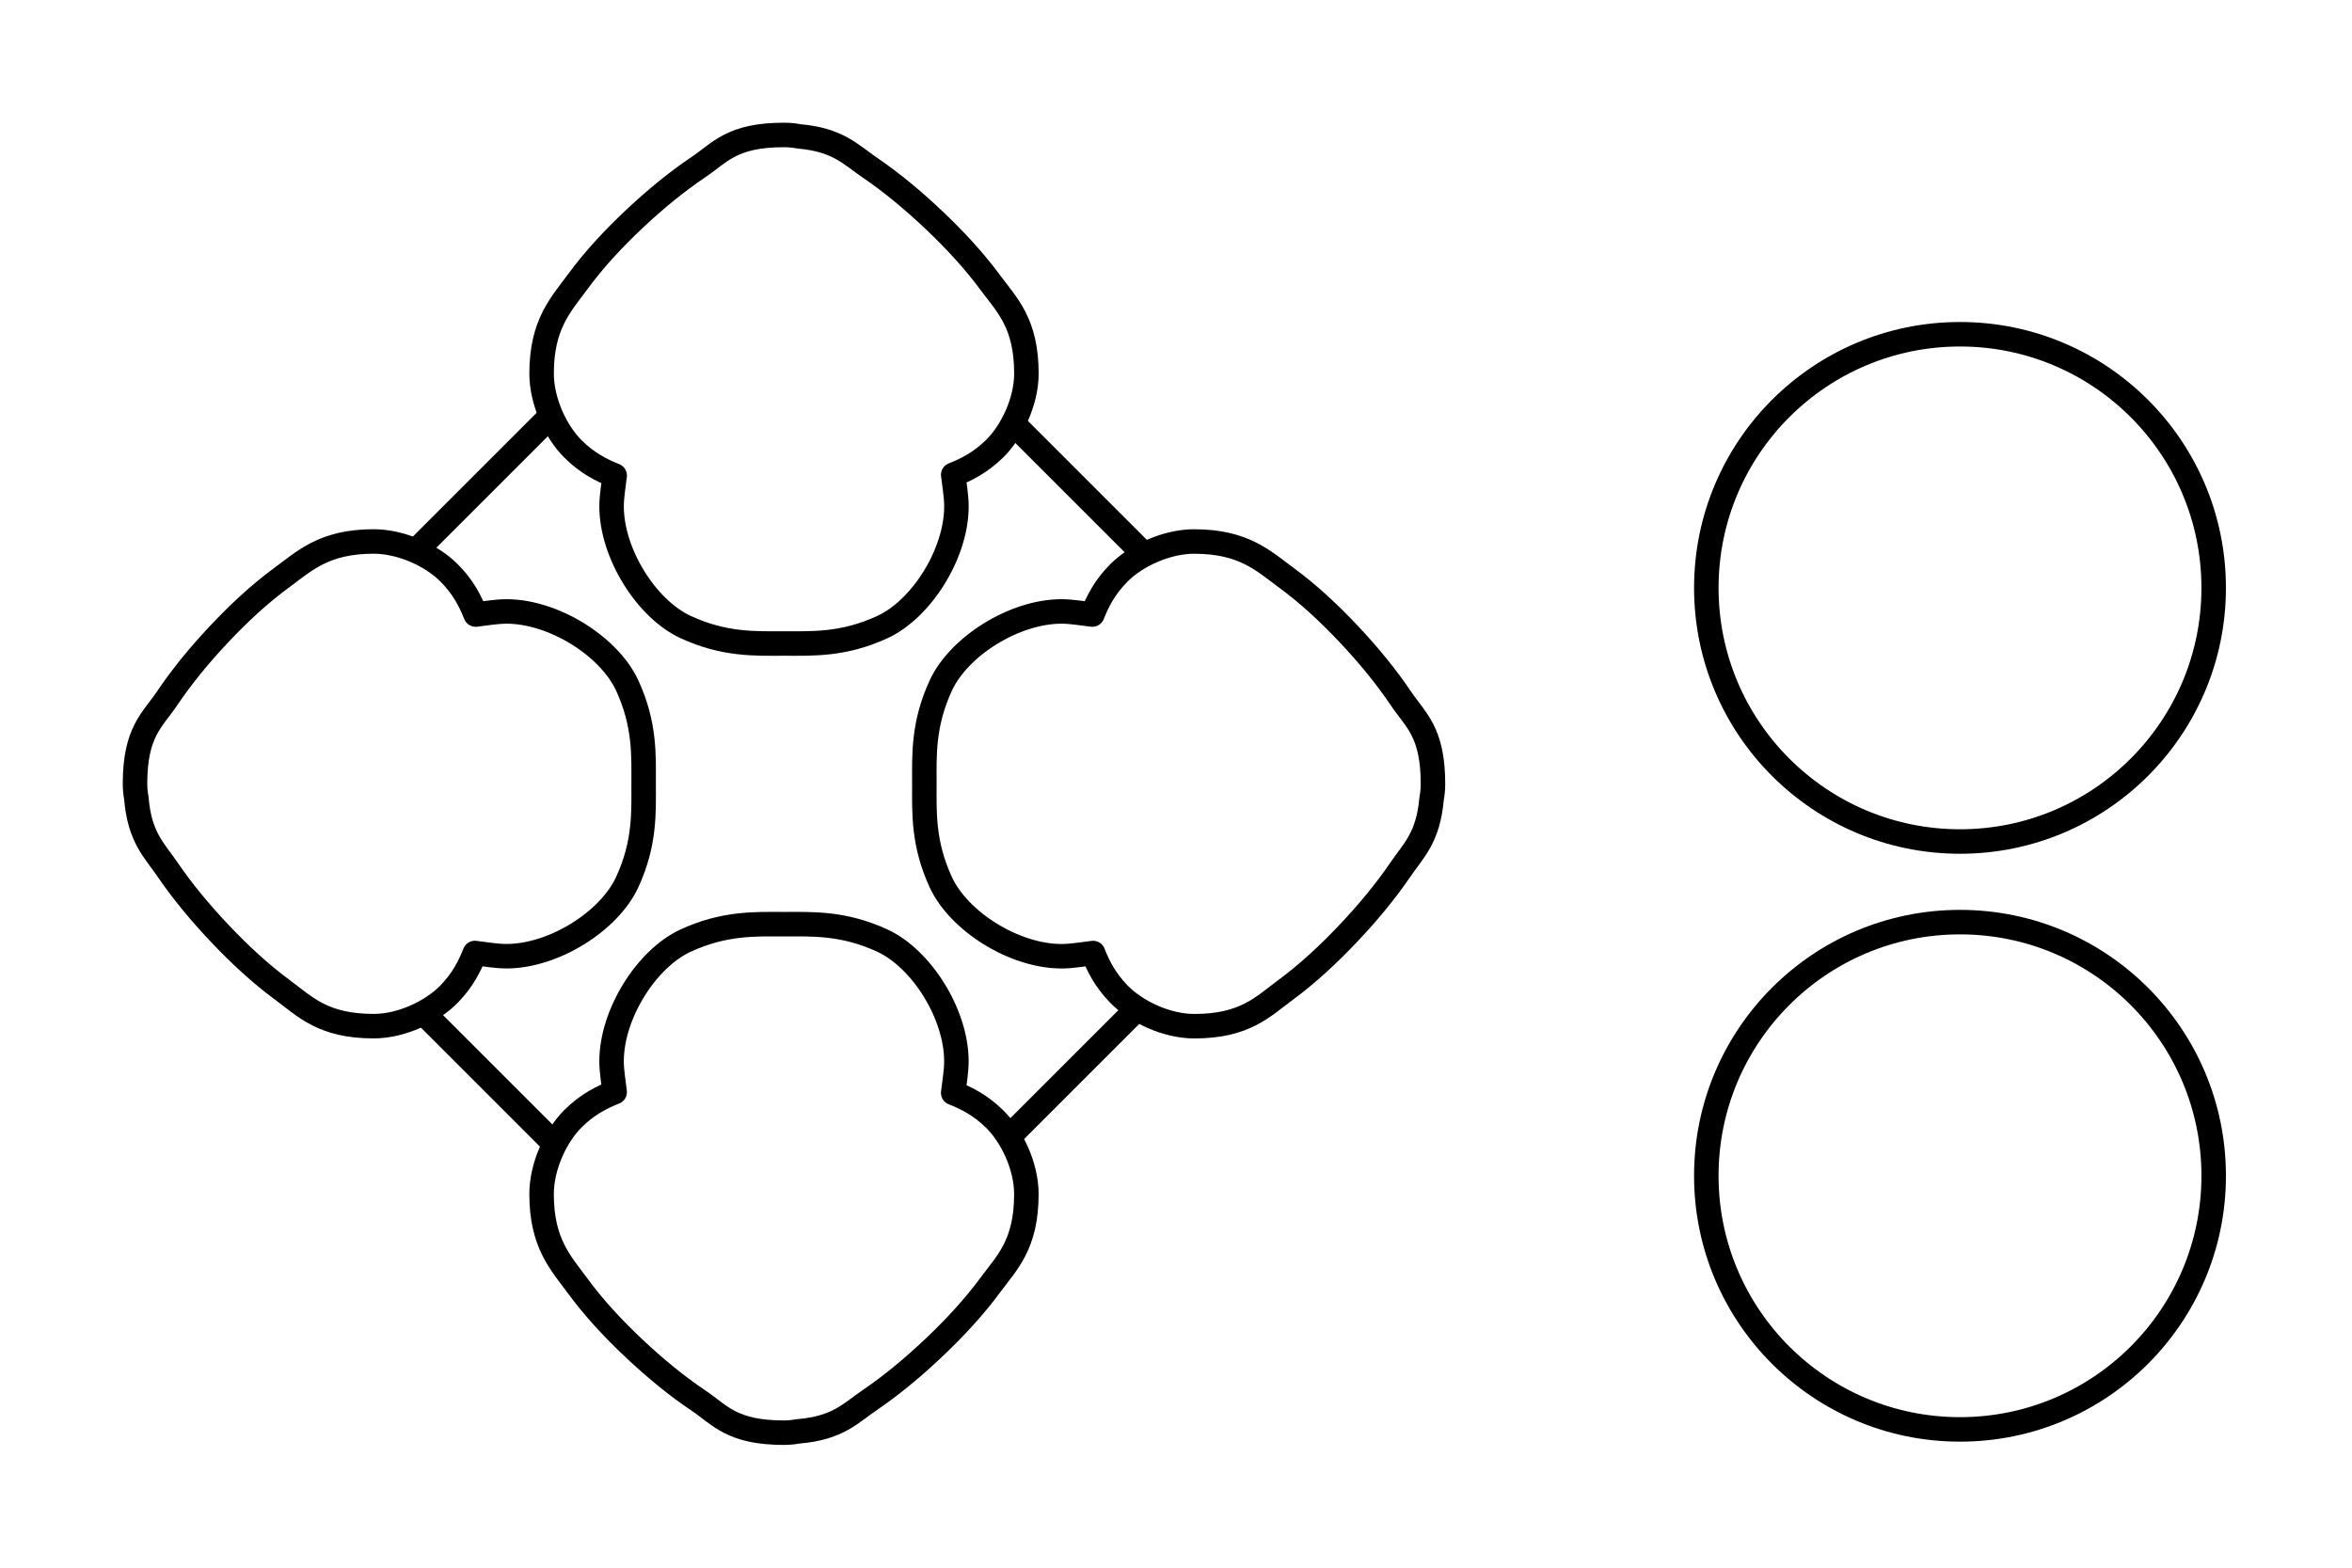 <?xml version="1.0" encoding="UTF-8" standalone="no"?>
<svg xmlns:dc="http://purl.org/dc/elements/1.1/" xmlns:cc="http://creativecommons.org/ns#" xmlns:rdf="http://www.w3.org/1999/02/22-rdf-syntax-ns#" xmlns:svg="http://www.w3.org/2000/svg" xmlns="http://www.w3.org/2000/svg" version="1.0" width="100%" height="100%" viewBox="0 0 288 192" id="_up" style="display:inline" >
 
 <defs id="defs2385" />
 <rect y="0" ry="0" rx="0" x="0" height="192" width="288" id="rect4308" style="fill:#ffffff;stroke-width:8;stroke-linecap:round;stroke-linejoin:round;marker:none;" />
 <circle r="31.064" cy="144" cx="240" id="path4287" style="fill:#ffffff;stroke:#000000;stroke-width:3;stroke-linecap:round;stroke-linejoin:round;marker:none;" />
 <rect transform="matrix(0.707,0.707,-0.707,0.707,0,0)" ry="17.255" rx="17.255" y="-51.058" x="83.726" height="102.116" width="102.116" id="rect4275" style="fill:#ffffff;stroke:#000000;stroke-width:3;stroke-linecap:round;stroke-linejoin:round;marker:none;" />
 <path id="path4264" d="m 96,16.529 c -6.396,0 -7.809,2.146 -10.468,3.931 -2.658,1.785 -5.298,3.953 -7.839,6.343 -2.541,2.389 -4.937,4.949 -6.970,7.722 -2.032,2.773 -4.404,5.170 -4.404,11.222 0,3.374 1.695,7.087 3.830,9.222 1.744,1.745 3.485,2.618 5.119,3.269 -0.138,1.255 -0.380,2.521 -0.380,3.779 0,5.771 4.264,12.556 9.056,14.773 C 88.733,79.011 92.576,78.812 96,78.812 c 3.423,0 7.266,0.199 12.058,-2.017 4.792,-2.216 9.056,-9.001 9.056,-14.773 0,-1.288 -0.247,-2.585 -0.392,-3.873 1.592,-0.628 3.283,-1.462 5.017,-3.144 2.137,-2.072 3.943,-5.796 3.943,-9.251 0,-6.206 -2.401,-8.403 -4.417,-11.140 -2.016,-2.737 -4.400,-5.292 -6.929,-7.689 -2.529,-2.396 -5.161,-4.582 -7.814,-6.388 -2.348,-1.598 -3.899,-3.415 -8.675,-3.832 -0.001,-1.14e-4 -0.002,1.13e-4 -0.003,0 C 97.234,16.587 96.617,16.529 96,16.529 Z M 45.75,66.316 c -6.052,0 -8.449,2.371 -11.222,4.404 -2.773,2.032 -5.332,4.429 -7.722,6.970 -2.389,2.541 -4.558,5.180 -6.343,7.839 -1.785,2.658 -3.931,4.072 -3.931,10.468 0.003,0.587 0.058,1.173 0.164,1.751 0.399,4.853 2.230,6.405 3.839,8.769 1.806,2.653 3.991,5.284 6.388,7.814 2.396,2.529 4.952,4.912 7.689,6.929 2.737,2.016 4.933,4.417 11.140,4.417 3.454,0 7.179,-1.806 9.251,-3.943 1.681,-1.734 2.516,-3.425 3.144,-5.017 1.287,0.145 2.584,0.392 3.873,0.392 5.771,0 12.556,-4.264 14.773,-9.056 C 79.011,103.266 78.812,99.423 78.812,96 c 0,-3.423 0.199,-7.266 -2.017,-12.058 -2.216,-4.792 -9.001,-9.056 -14.773,-9.056 -1.258,0 -2.523,0.241 -3.779,0.380 C 57.591,73.631 56.717,71.890 54.972,70.146 52.837,68.011 49.124,66.316 45.75,66.316 Z m 100.5,0 c -3.374,0 -7.087,1.695 -9.222,3.830 -1.745,1.744 -2.618,3.485 -3.269,5.119 -1.255,-0.138 -2.521,-0.380 -3.779,-0.380 -5.771,0 -12.556,4.264 -14.773,9.056 C 112.988,88.733 113.187,92.576 113.187,96 c 0,3.423 -0.199,7.266 2.017,12.058 2.216,4.792 9.001,9.056 14.773,9.056 1.288,0 2.585,-0.247 3.873,-0.392 0.628,1.592 1.462,3.283 3.144,5.017 2.072,2.137 5.796,3.943 9.251,3.943 6.206,0 8.403,-2.401 11.140,-4.417 2.737,-2.016 5.292,-4.400 7.689,-6.929 2.396,-2.529 4.582,-5.161 6.388,-7.814 1.598,-2.347 3.413,-3.898 3.830,-8.673 0.115,-0.609 0.173,-1.227 0.173,-1.847 0,-6.396 -2.146,-7.809 -3.931,-10.468 -1.785,-2.658 -3.953,-5.298 -6.343,-7.839 -2.389,-2.541 -4.949,-4.937 -7.722,-6.970 -2.773,-2.032 -5.170,-4.404 -11.222,-4.404 z M 96,113.187 c -3.423,0 -7.266,-0.199 -12.058,2.017 -4.792,2.216 -9.056,9.001 -9.056,14.773 0,1.258 0.241,2.523 0.380,3.779 -1.634,0.651 -3.374,1.524 -5.119,3.269 -2.134,2.135 -3.830,5.848 -3.830,9.222 0,6.052 2.371,8.449 4.404,11.222 2.032,2.773 4.429,5.332 6.970,7.722 2.541,2.389 5.180,4.558 7.839,6.343 2.658,1.785 4.072,3.931 10.468,3.931 0.587,-0.003 1.173,-0.058 1.751,-0.164 4.853,-0.399 6.405,-2.230 8.769,-3.839 2.653,-1.806 5.284,-3.991 7.814,-6.388 2.529,-2.396 4.912,-4.952 6.929,-7.689 2.016,-2.737 4.417,-4.933 4.417,-11.140 0,-3.454 -1.806,-7.179 -3.943,-9.251 -1.734,-1.681 -3.425,-2.516 -5.017,-3.144 0.145,-1.287 0.392,-2.584 0.392,-3.873 0,-5.771 -4.264,-12.556 -9.056,-14.773 C 103.266,112.988 99.423,113.187 96,113.187 Z" style="fill:#ffffff;fill-rule:nonzero;stroke:#000000;stroke-width:3;stroke-linecap:butt;stroke-linejoin:round;marker:none;" />
 <g id="g3339" transform="translate(0,24)">
 <circle r="31.063" cy="48" cx="240" id="circle4291" style="fill:#ffffff;stroke:#000000;stroke-width:3;stroke-linecap:round;stroke-linejoin:round;marker:none" />
 </g>
</svg>
